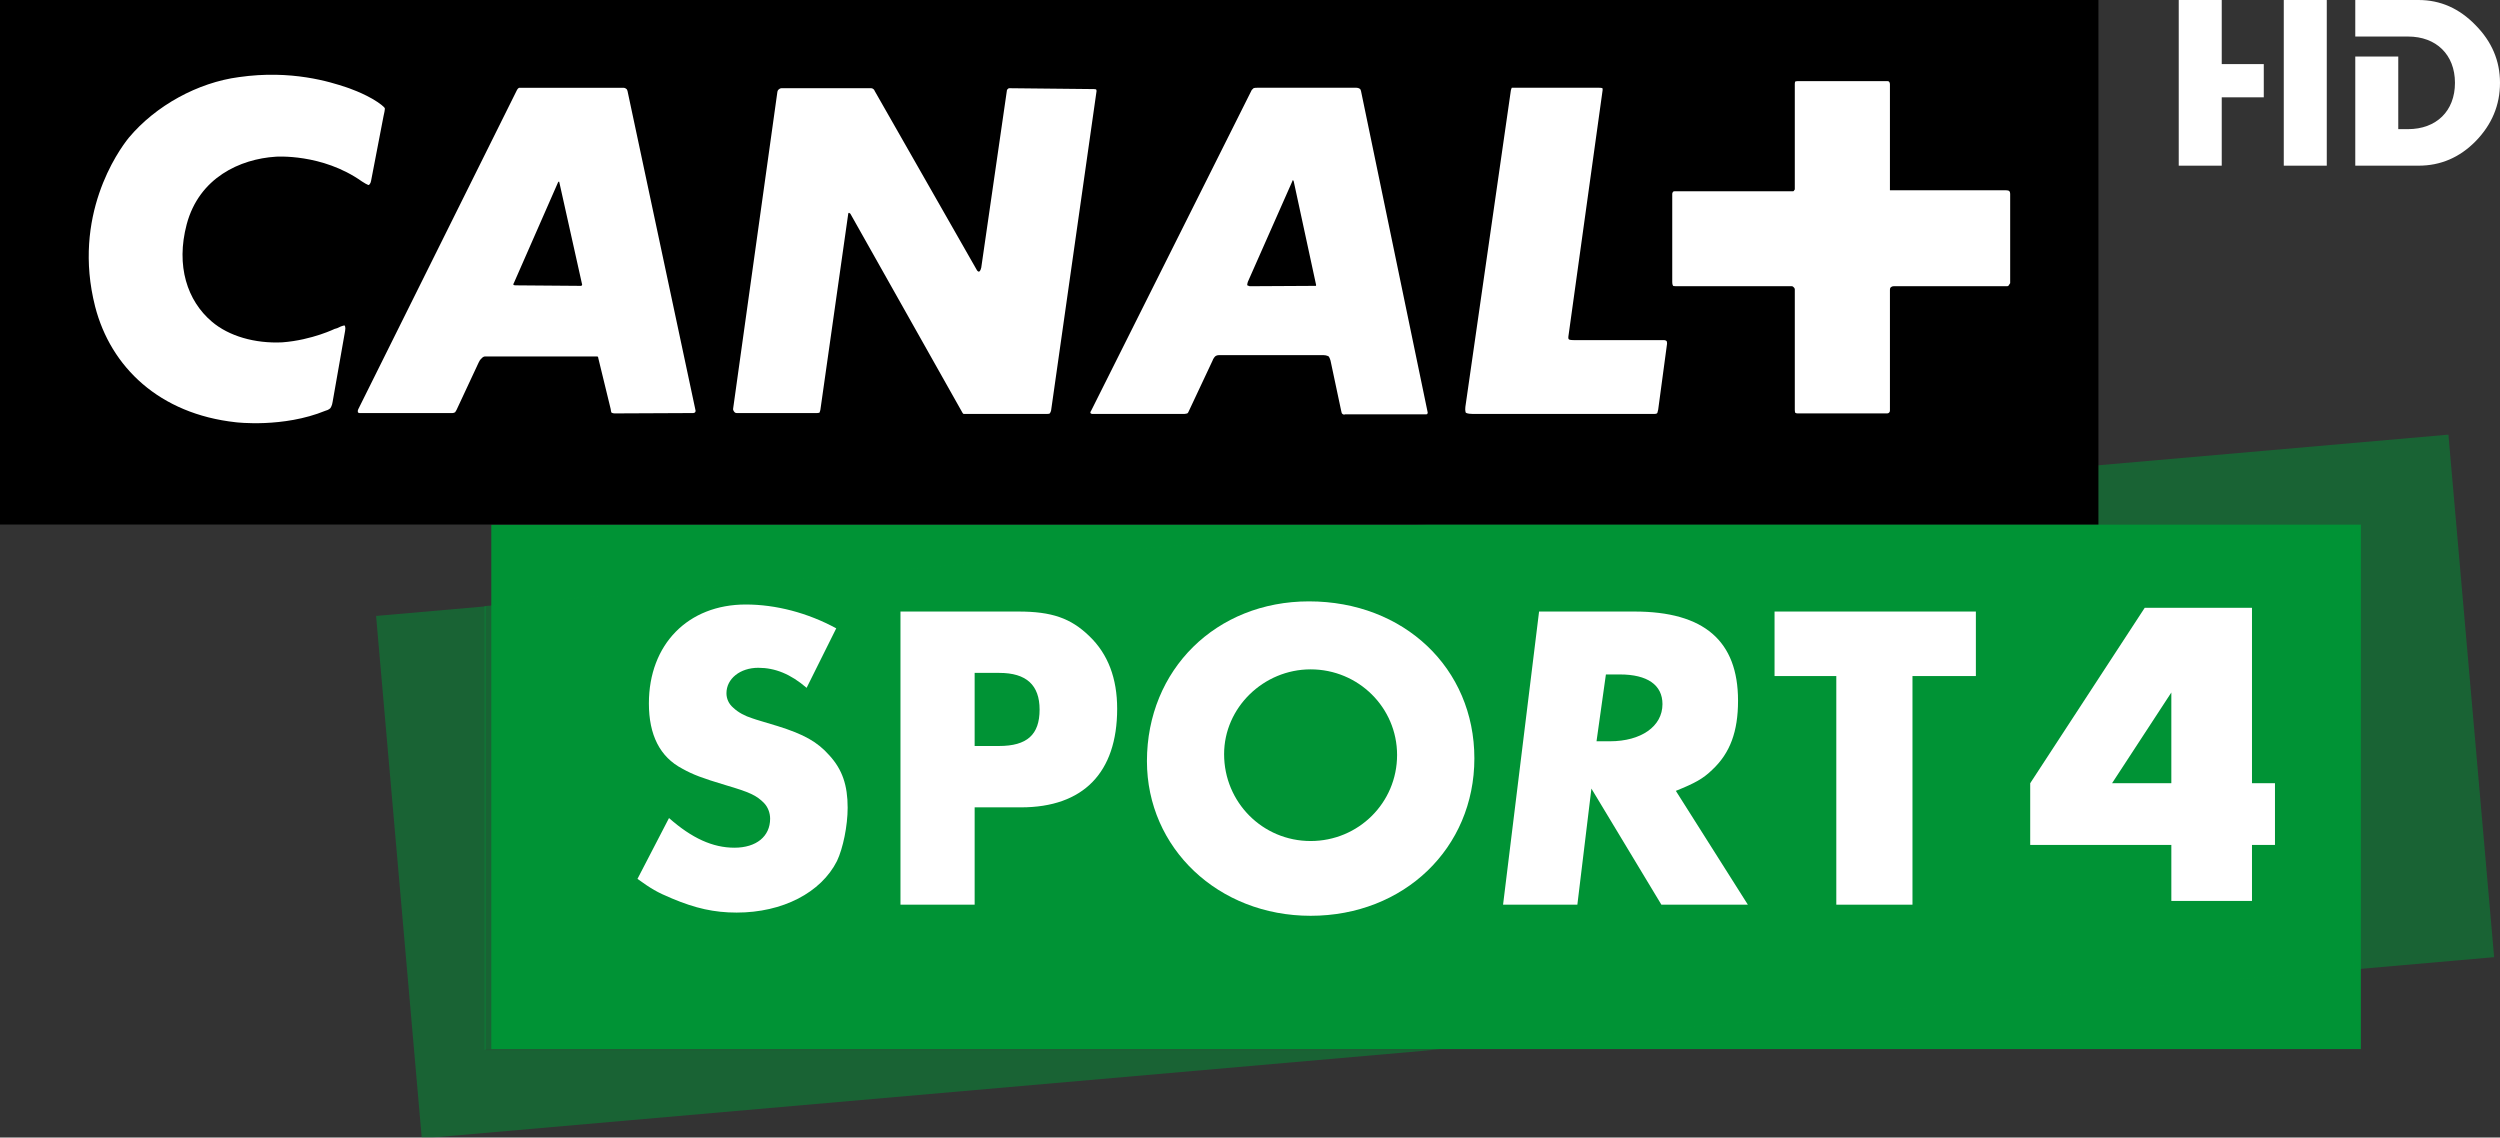 <svg width="600" height="273" version="1.1" viewBox="0 0 158.75 72.231" xmlns="http://www.w3.org/2000/svg">
 <rect x="0" y="0" width="158.75" height="72.231" fill="#333333" stroke="none"/>
 <defs>
  <clipPath id="c">
   <path d="m666.14 0h666.16v907.09h-666.16v-907.09z"/>
  </clipPath>
  <clipPath id="b">
   <path d="m1225.1 263.53h55v-19.63h-55v19.63z"/>
  </clipPath>
  <clipPath id="a">
   <path d="m1227.8 261.26h48.8v-15.14h-48.8v15.14z"/>
  </clipPath>
 </defs>
 <g transform="translate(191.23 -68.693)">
  <path d="m-41.313 135.31h-118.72v-33.3h118.72l-3e-3 33.3z" fill="#009335"/>
  <g transform="matrix(2.535 0 0 -2.535 -3275.4 761.81)">
   <g clip-path="url(#c)">
    <g clip-path="url(#b)" opacity=".5">
     <g transform="translate(1228.8 258.23)">
      <path d="m0 0-2.744-0.24 1.145-13.088 25.298 2.213h-23.699v11.115zm49.166 4.301-26.039-2.278h23.699v-11.115l3.485 0.305-1.145 13.088z" fill="#009335"/>
     </g>
    </g>
    <g clip-path="url(#a)" opacity=".5">
     <g transform="translate(1275.6 260.26)">
      <path d="m0 0h-23.699l-23.127-2.023v-11.115h23.699l23.127 2.023v11.115z" fill="#009335"/>
     </g>
    </g>
   </g>
  </g>
  <path d="m-57.98 68.693h-133.25v33.307h133.25v-33.307z"/>
  <g transform="matrix(2.535 0 0 -2.535 -170.11 94.217)">
   <path d="m0 0c-0.01-0.09-0.055-0.155-0.055-0.155s-0.043-0.046-0.124-0.065c-1.061-0.435-2.243-0.289-2.243-0.289-1.918 0.209-3.137 1.383-3.527 2.9-0.576 2.268 0.568 3.886 0.844 4.228 0.675 0.806 1.729 1.382 2.758 1.518 1.317 0.189 2.292-0.122 2.691-0.255 0 0 0.445-0.144 0.778-0.367 0.165-0.111 0.185-0.155 0.185-0.155s0.012-0.02-0.031-0.199l-0.313-1.626c-0.01-0.067-0.054-0.101-0.054-0.101s-0.023-9e-3 -0.175 0.09c-0.999 0.708-2.162 0.619-2.162 0.619-0.885-0.057-1.915-0.521-2.227-1.694-0.275-1.041 0.014-1.915 0.631-2.438 0.423-0.361 1.077-0.551 1.762-0.518 0.755 0.056 1.352 0.355 1.308 0.335 0 0 0.032 8e-3 0.068 0.02 0.154 0.078 0.187 0.067 0.187 0.067s0.032-0.034 0.012-0.135l-0.313-1.78zm5.671 5.524-0.023-0.021-1.103-2.514c-0.024-0.035-0.015-0.057-0.015-0.057s0.015-0.011 0.067-0.011l1.627-0.013 0.021 0.013s0.012 0.011 0 0.043l-0.566 2.539-8e-3 0.021zm18.382 0.031s-8e-3 0-0.019-0.041l-1.108-2.506c-0.023-0.076-0.013-0.087-0.013-0.087l0.058-0.022 1.639 9e-3h0.021s0.011 0.013 0 0.046l-0.555 2.57c-9e-3 0.031-0.023 0.031-0.023 0.031m-15.016-5.833-1.971-9e-3c-0.045 0-0.079 0.019-0.079 0.019s-0.012 0.011-0.021 0.09l-0.31 1.273c0 0.033-0.022 0.045-0.022 0.045h-2.809c-0.057 0-0.089-0.045-0.089-0.045s-0.046-0.034-0.079-0.111l-0.553-1.185c-0.022-0.041-0.034-0.056-0.034-0.056s-0.035-0.021-0.066-0.021h-2.295c-0.064-9e-3 -0.075 0.021-0.075 0.021s-0.012 0.037 0.011 0.079l3.974 7.993c0.023 0.044 0.054 0.055 0.054 0.055h2.616c0.04 0 0.075-0.033 0.075-0.033s0.013-0.01 0.023-0.045l1.706-8.012c0-0.037-0.023-0.048-0.023-0.048l-0.033-0.01zm8.86-0.022h-2.093l-0.022 0.022-2.812 4.993-0.033 0.023s-0.022 0-0.022-0.033l-0.697-4.906c-0.013-0.056-0.023-0.067-0.023-0.067s-0.025-0.01-0.057-0.01h-2.017c-0.032 0-0.052 0.021-0.052 0.021s-0.045 0.045-0.036 0.09l1.109 7.938c0.01 0.044 0.032 0.056 0.032 0.056s0.033 0.032 0.067 0.032h2.249c0.033 0 0.055-0.022 0.055-0.022s0.022-0.01 0.033-0.045l2.537-4.448c0.042-0.093 0.076-0.079 0.076-0.079s0.035 0 0.057 0.099l0.641 4.428c0 0.035 0.023 0.045 0.023 0.045s0.011 0.022 0.043 0.022l2.117-0.022c0.044 0 0.056-0.01 0.056-0.01l9e-3 -0.035-1.139-8.004c-0.01-0.045-0.033-0.075-0.033-0.075s-0.013-0.013-0.068-0.013m9.492-0.01h-2.028c-0.042-0.024-0.078 0.023-0.078 0.023s-9e-3 9e-3 -0.021 0.075l-0.265 1.249c-0.02 0.069-0.045 0.103-0.045 0.103s-0.055 0.032-0.122 0.032h-2.636c-0.053 0-0.088-0.032-0.088-0.032s-0.045-0.045-0.067-0.111l-0.597-1.271c-0.013-0.036-0.034-0.045-0.034-0.045s-0.043-0.013-0.069-0.013h-2.28c-0.054-0.01-0.076 0.022-0.076 0.022s-0.011 0.021 0.022 0.066l4.019 8.027 0.045 0.044s0.023 0.011 0.088 0.011h2.492c0.056 0 0.091-0.033 0.091-0.033s0.01-0.01 0.02-0.045l1.672-8.06-0.01-0.032s0-0.01-0.033-0.01m5.816 0.119c-0.014-0.066-0.023-0.087-0.023-0.087s-0.013-0.022-0.067-0.022h-4.562c-0.134 0-0.168 0.032-0.168 0.032s-0.022 0.048-0.01 0.146l1.13 7.86c9e-3 0.099 0.033 0.132 0.033 0.132h2.192c0.057 0 0.079-0.011 0.079-0.011s0.01-0.032 0-0.076l-0.854-6.147c-0.011-0.066 0.023-0.074 0.023-0.074s0.024-0.013 0.11-0.013h2.259c0.043 0 0.067-0.022 0.067-0.022s0.013-0.011 0.013-0.067l-0.222-1.651zm8.781 3.112s-8e-3 -0.022-0.043-0.022h-2.837c-0.045 0-0.066-0.022-0.066-0.022s-0.03-0.01-0.03-0.066v-3.023c0-0.045-0.023-0.056-0.023-0.056s-0.013-0.019-0.049-0.019h-2.246c-0.034 0-0.055 0.019-0.055 0.019s-0.01 0.011-0.01 0.067v3.022c0 0.034-0.033 0.056-0.033 0.056s-0.014 0.022-0.044 0.022h-2.903c-0.055 0-0.067 9e-3 -0.067 9e-3s-0.023 0.024-0.023 0.092v2.214c0 0.024 0.023 0.055 0.023 0.055l0.034 9e-3h2.966c0.025 0 0.025 0.013 0.025 0.013l0.022 0.033v2.647c0 0.03 0.01 0.054 0.01 0.054s0.021 0.012 0.088 0.012h2.205c0.044 0 0.057-0.012 0.057-0.012s0.023-0.024 0.023-0.066v-2.656h2.878c0.076 0 0.098-0.012 0.098-0.012s0.036-0.013 0.036-0.077v-2.238l-0.036-0.055z" fill="#fff"/>
  </g>
  <g fill="#fff">
   <g transform="matrix(2.535 0 0 -2.535 -80.241 126.14)">
    <path d="m0 0h-2.166l-1.753 2.908-0.352-2.908h-1.861l0.902 7.343h2.39c1.742 0 2.594-0.735 2.594-2.233 0-0.771-0.197-1.312-0.647-1.732-0.234-0.226-0.43-0.332-0.911-0.527l1.804-2.851zm-3.791 4.093h0.334c0.781 0 1.318 0.371 1.318 0.931 0 0.48-0.379 0.743-1.065 0.743h-0.352l-0.235-1.674z" fill="#fff"/>
   </g>
   <g transform="matrix(2.535 0 0 -2.535 -69.788 126.14)">
    <path d="m0 0h-1.908v5.727h-1.547v1.616h5.043v-1.616h-1.588v-5.727z" fill="#fff"/>
   </g>
   <g transform="matrix(2.535 0 0 -2.535 -140.01 112.37)">
    <path d="m0 0c-0.4 0.345-0.79 0.502-1.21 0.502-0.457 0-0.798-0.275-0.798-0.637 0-0.137 0.056-0.266 0.171-0.364 0.123-0.117 0.293-0.207 0.475-0.264 0.105-0.039 0.324-0.099 0.638-0.196 0.657-0.206 0.991-0.391 1.295-0.734 0.323-0.354 0.457-0.745 0.457-1.311 0-0.452-0.116-1.017-0.267-1.334-0.399-0.792-1.362-1.292-2.513-1.292-0.563 0-1.038 0.108-1.619 0.353-0.38 0.157-0.524 0.246-0.866 0.491l0.79 1.524c0.571-0.504 1.094-0.743 1.638-0.743 0.552 0 0.895 0.285 0.895 0.727 0 0.146-0.057 0.293-0.152 0.391-0.191 0.195-0.362 0.272-0.962 0.449-0.591 0.177-0.819 0.264-1.085 0.412-0.562 0.294-0.838 0.843-0.838 1.635 0 1.479 0.98 2.478 2.427 2.478 0.753 0 1.551-0.208 2.266-0.597l-0.742-1.49z" fill="#fff"/>
   </g>
   <g transform="matrix(2.535 0 0 -2.535 -129.34 126.14)">
    <path d="m0 0h-1.858v7.343h2.953c0.837 0 1.313-0.165 1.778-0.616 0.469-0.45 0.697-1.059 0.697-1.819 0-1.6-0.848-2.47-2.408-2.47h-1.162v-2.438zm0.609 3.975c0.704 0 1.018 0.283 1.018 0.912 0 0.615-0.333 0.919-1.008 0.919h-0.619v-1.831h0.609z" fill="#fff"/>
   </g>
   <g transform="matrix(2.535 0 0 -2.535 -108.11 106.88)">
    <path d="m0 0c-2.328 0-4.059-1.712-4.059-4.002 0-2.181 1.789-3.874 4.1-3.874 2.337 0 4.102 1.693 4.102 3.943 0 2.259-1.765 3.933-4.143 3.933m0.041-6.003c-1.203 0-2.167 0.97-2.167 2.176 0 1.164 0.986 2.124 2.167 2.124 1.199 0 2.166-0.96 2.166-2.145 0-1.196-0.967-2.155-2.166-2.155" fill="#fff"/>
   </g>
  </g>
 </g>
 <g transform="translate(8.61 -188.53)" fill="#fff">
  <path d="m132.47 192.6v-4.07h-2.73v10.52h2.73v-4.34h2.67v-2.11"/>
  <path d="m136.41 191.97v7.08h2.73v-10.52h-2.73"/>
  <path d="m148.58 190.12c-1.02-1.05-2.22-1.59-3.61-1.59h-4.02v2.32h3.35c1.79 0 2.98 1.15 2.98 2.94 0 1.8-1.19 2.94-2.98 2.94h-0.62v-4.61h-2.73v6.93h4.02c1.4 0 2.61-0.52 3.63-1.56 1.02-1.05 1.54-2.28 1.54-3.7 0-1.4-0.52-2.62-1.56-3.67"/>
 </g>
 <g fill="#fff" stroke-width=".367" style="font-feature-settings:normal;font-variant-caps:normal;font-variant-ligatures:normal;font-variant-numeric:normal" aria-label="4">
  <path d="m136.19 38.595h6.811v11.139h1.46v3.918h-1.46v3.559h-5.121v-3.559h-8.962v-3.918zm1.69 11.139v-5.761l-3.764 5.761z" fill="#fff" stroke-width=".367"/>
 </g>
</svg>
